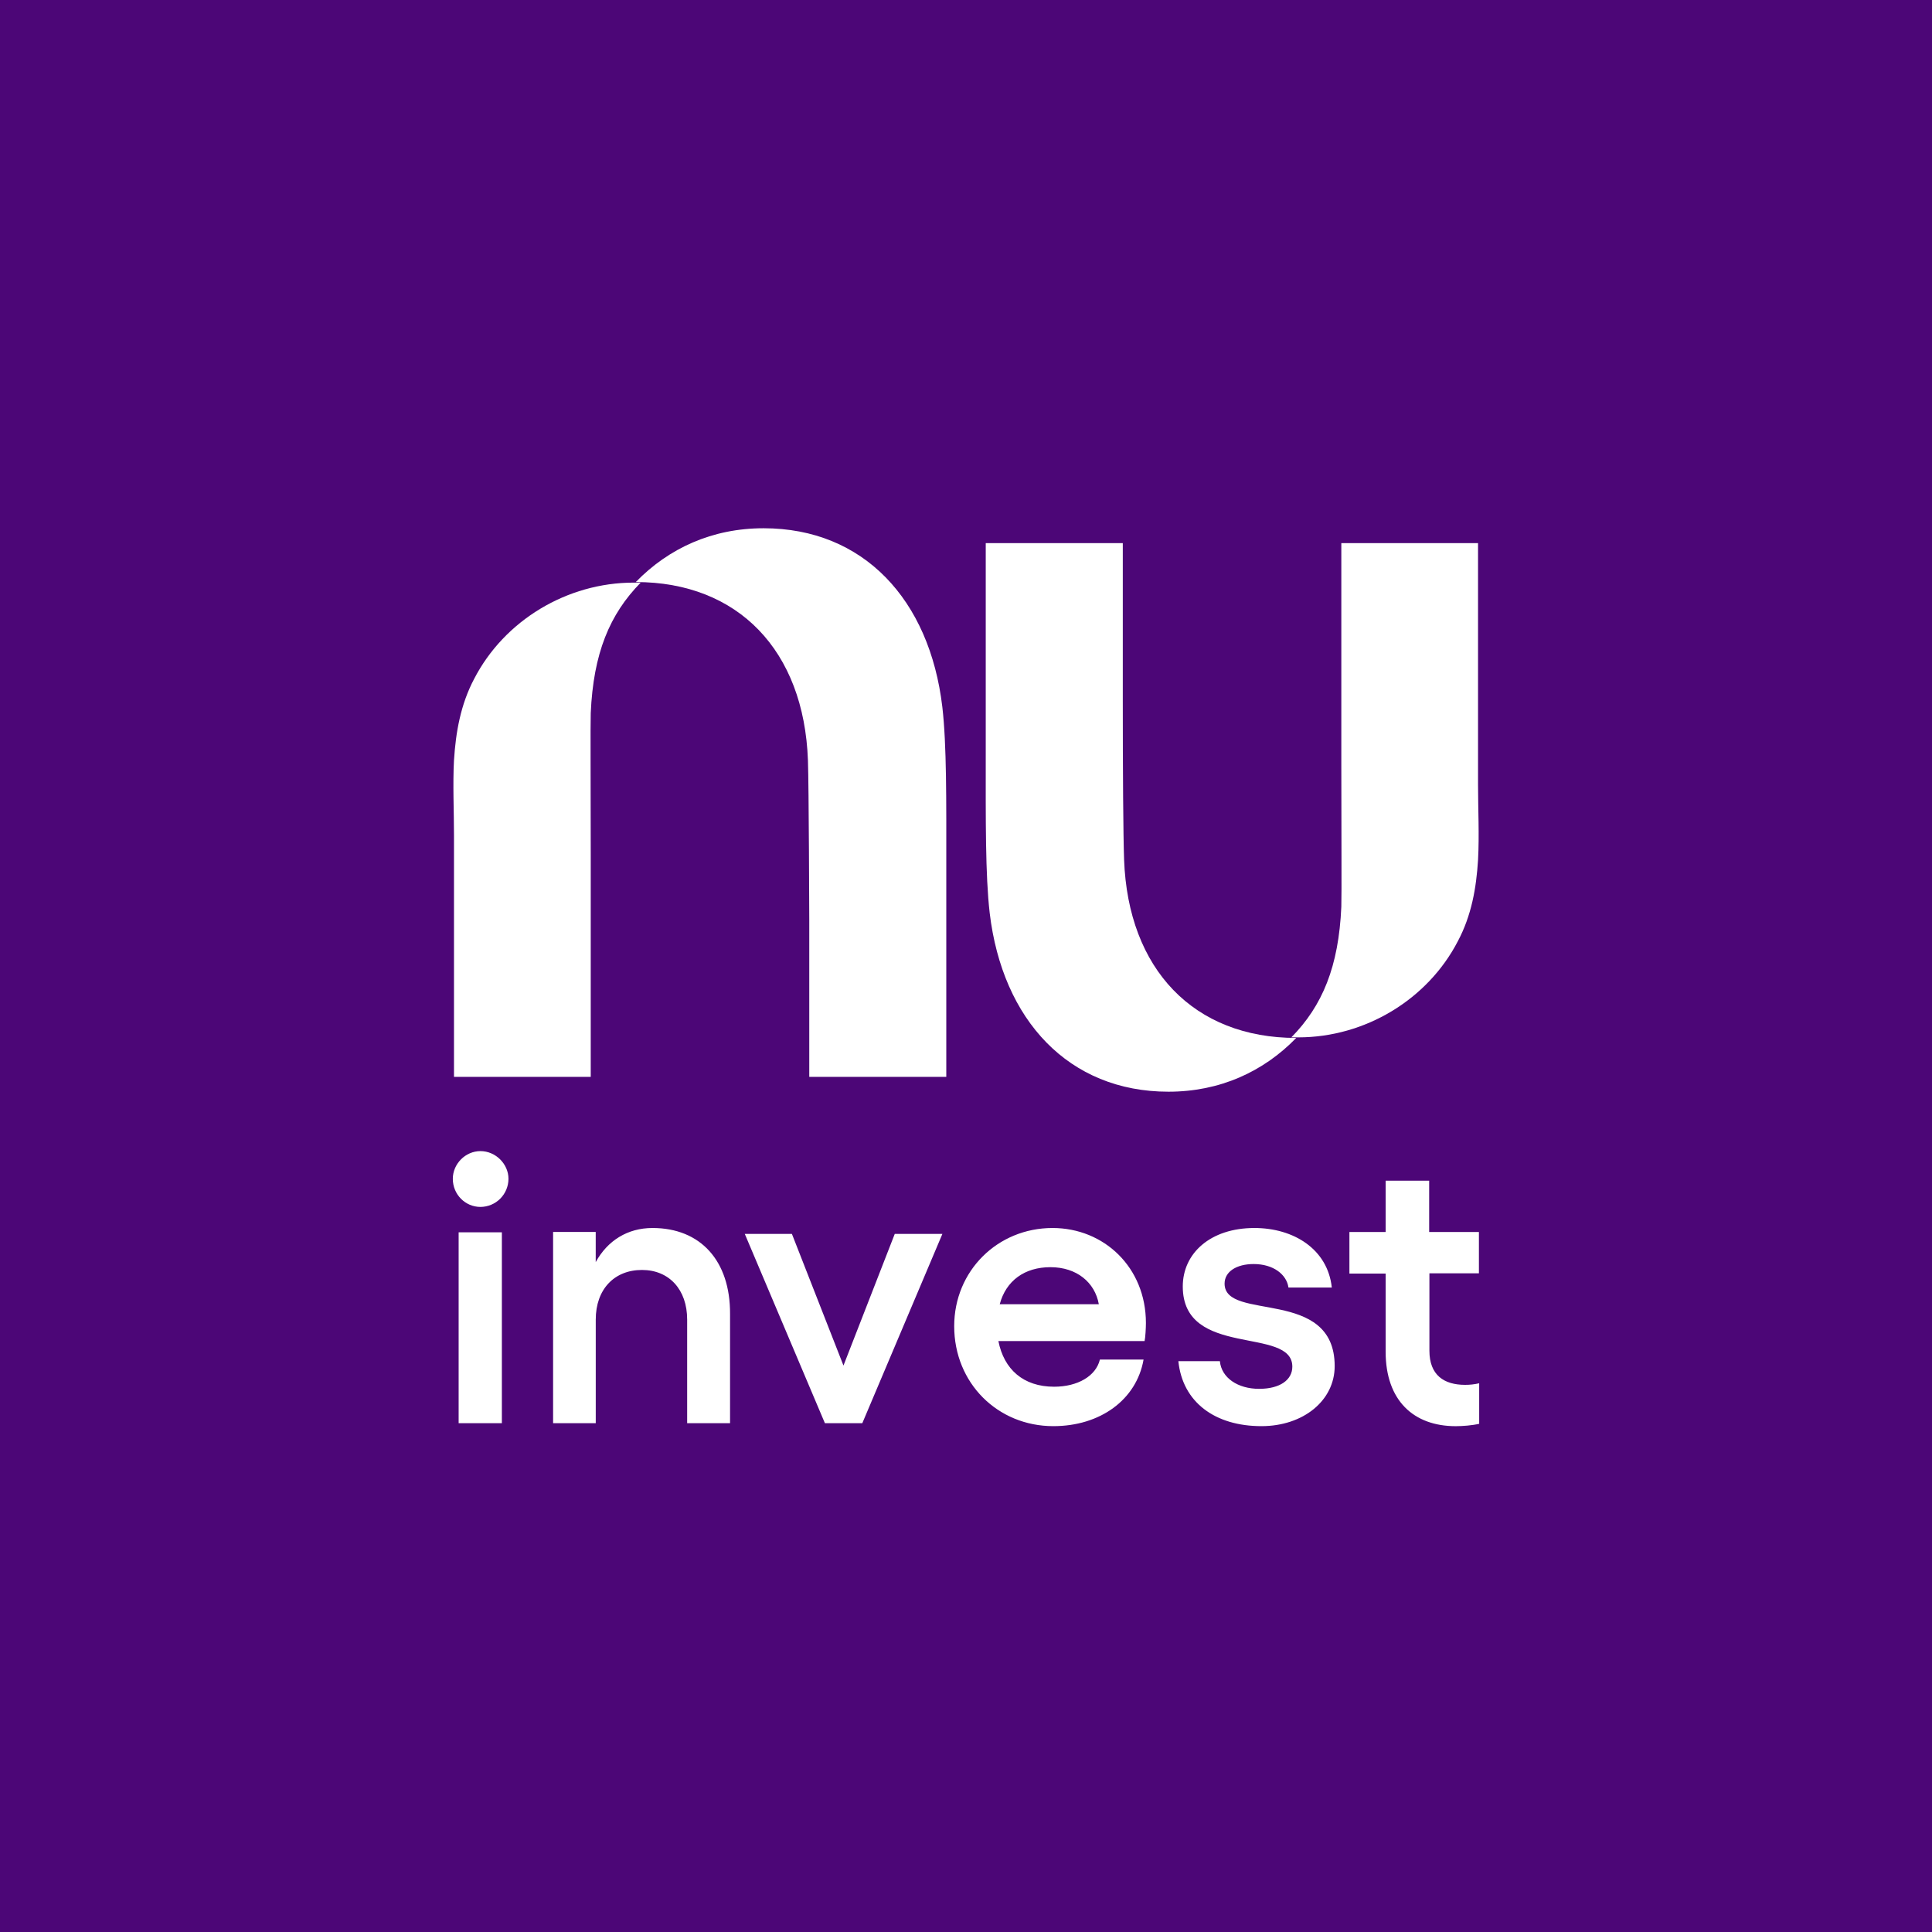 <svg width="64" height="64" viewBox="0 0 64 64" fill="none" xmlns="http://www.w3.org/2000/svg">
<rect width="64" height="64" fill="#4C0677"/>
<path d="M15.039 25.174C14.996 26.008 15.039 26.854 15.039 27.673V35.673H19.569V28.349C19.569 26.064 19.555 24.04 19.569 23.623C19.656 21.642 20.194 20.349 21.224 19.3H20.992C18.785 19.3 16.708 20.55 15.707 22.488C15.258 23.337 15.098 24.256 15.04 25.174H15.039Z" fill="white"/>
<path d="M25.295 17.499C23.593 17.499 22.152 18.16 21.061 19.281C24.451 19.281 26.633 21.55 26.764 25.186C26.794 26.019 26.808 30.472 26.808 30.472V35.673H31.347V28.648C31.347 26.521 31.362 24.683 31.216 23.418C30.795 19.856 28.597 17.499 25.295 17.499V17.499ZM48.962 28.489C49.007 27.656 48.962 26.809 48.962 25.991V17.991H44.433V25.315C44.433 27.599 44.447 29.623 44.433 30.041C44.345 32.022 43.808 33.315 42.778 34.364H43.009C45.217 34.364 47.293 33.114 48.295 31.175C48.744 30.328 48.904 29.423 48.962 28.489Z" fill="white"/>
<path d="M38.707 36.164C40.409 36.164 41.85 35.504 42.94 34.383C39.551 34.383 37.368 32.113 37.237 28.477C37.208 27.645 37.194 25.576 37.194 23.191V17.991H32.654V25.016C32.654 27.142 32.639 28.981 32.785 30.245C33.207 33.794 35.404 36.164 38.706 36.164H38.707Z" fill="white"/>
<path d="M21.615 40.679C20.789 40.679 20.125 41.096 19.734 41.809V40.809H18.322V47.145H19.735V43.712C19.735 42.712 20.347 42.069 21.266 42.069C22.168 42.069 22.763 42.721 22.763 43.712V47.145H24.184V43.529C24.193 41.765 23.206 40.679 21.615 40.679H21.615ZM31.218 40.875H29.64L27.941 45.236L26.233 40.875H24.672L27.326 47.145H28.565L31.218 40.875ZM37.96 43.827C37.96 41.985 36.574 40.679 34.867 40.679C33.047 40.679 31.609 42.098 31.609 43.931C31.609 45.816 33.047 47.243 34.893 47.243C36.444 47.243 37.648 46.37 37.882 45.038H36.435C36.305 45.583 35.699 45.937 34.919 45.937C33.897 45.937 33.256 45.358 33.073 44.424H37.916C37.942 44.312 37.96 43.992 37.96 43.827V43.827ZM33.117 43.205C33.325 42.426 33.94 41.977 34.798 41.977C35.664 41.977 36.27 42.478 36.4 43.205H33.117ZM41.787 47.243C43.172 47.243 44.213 46.396 44.213 45.254C44.213 42.625 40.566 43.792 40.566 42.522C40.566 42.124 40.961 41.873 41.529 41.873C42.183 41.873 42.621 42.219 42.682 42.651H44.118C43.98 41.371 42.845 40.679 41.555 40.679C40.093 40.679 39.181 41.518 39.181 42.616C39.181 45.012 42.81 43.922 42.81 45.272C42.81 45.713 42.398 46.007 41.71 46.007C41.004 46.007 40.462 45.643 40.41 45.09H39.035C39.172 46.448 40.247 47.243 41.787 47.243ZM48.991 42.188V40.811H47.343V39.112H45.901V40.811H44.701V42.189H45.901V44.777C45.901 46.39 46.824 47.244 48.223 47.244C48.456 47.244 48.776 47.218 49 47.165V45.823C48.847 45.858 48.691 45.876 48.534 45.875C47.834 45.875 47.351 45.553 47.351 44.742V42.18H48.991V42.189V42.188Z" fill="white"/>
<path d="M15.193 40.822V47.145H16.625V40.822H15.193ZM15 39.05C15 38.559 15.413 38.132 15.916 38.132C16.419 38.132 16.844 38.559 16.844 39.05C16.843 39.297 16.745 39.532 16.572 39.707C16.398 39.881 16.162 39.98 15.916 39.981C15.413 39.981 15 39.568 15 39.05Z" fill="white"/>
</svg>
